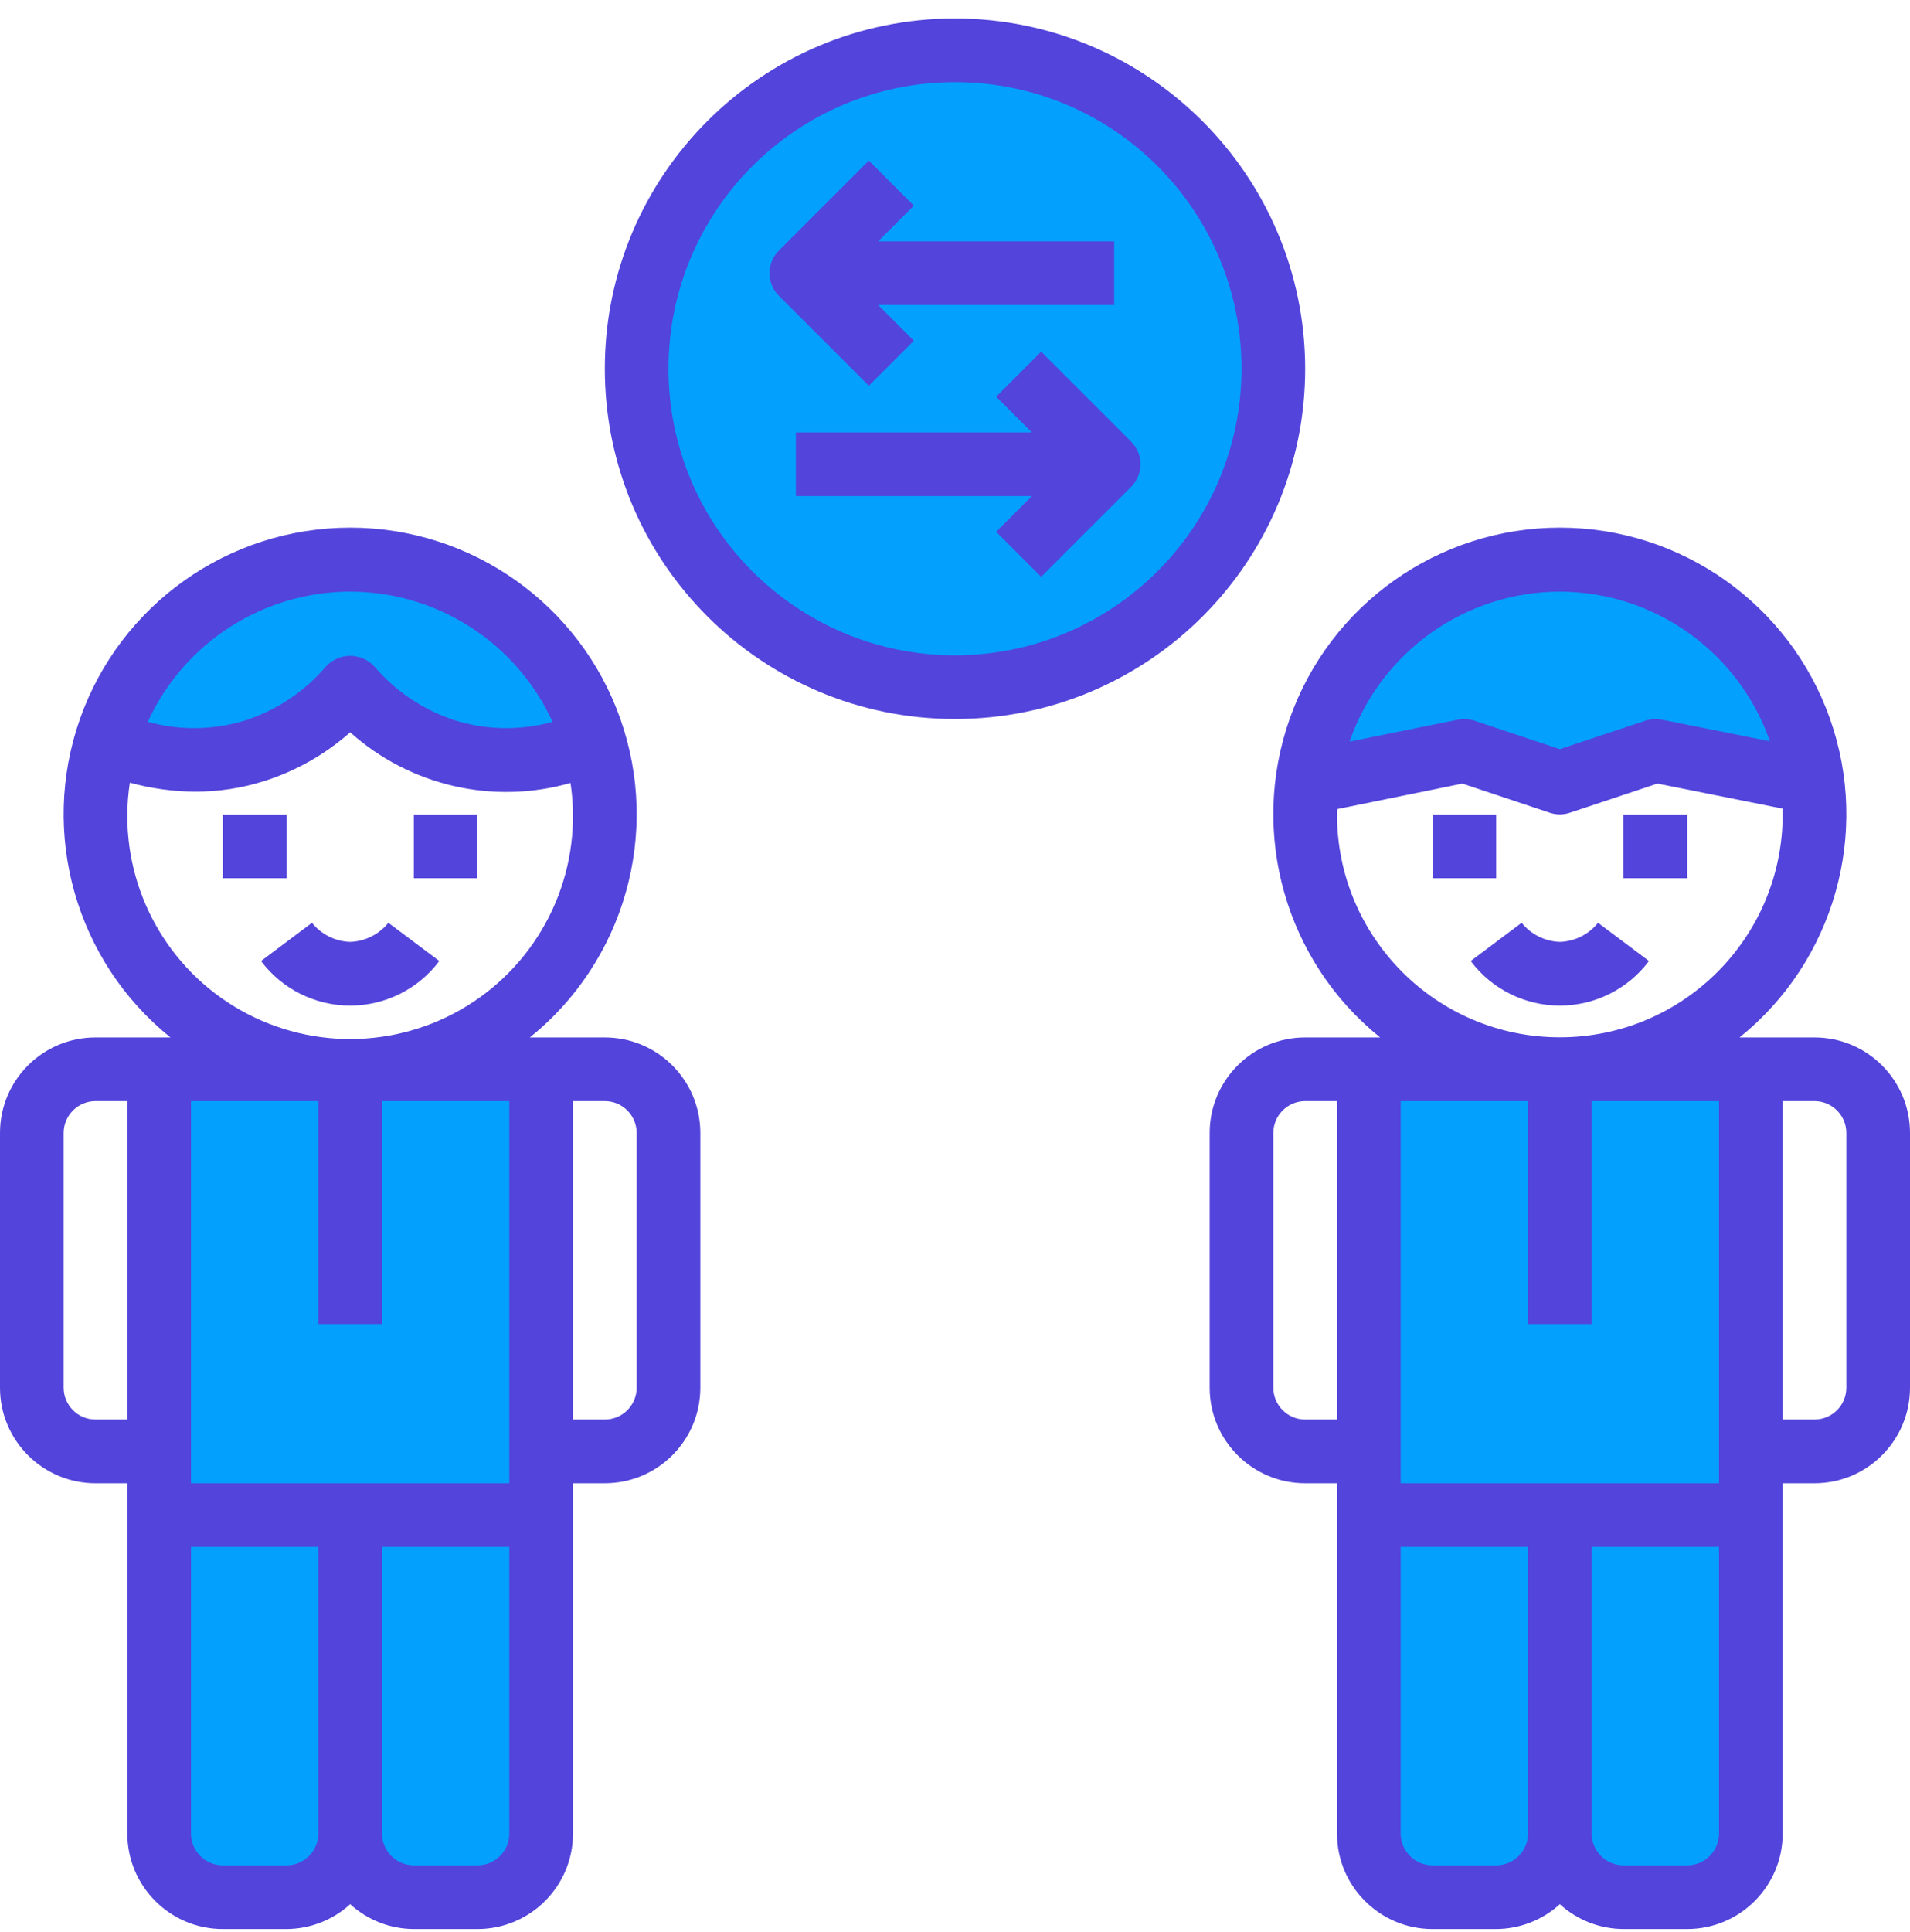 <svg width="90" height="91" viewBox="0 0 90 91" fill="none" xmlns="http://www.w3.org/2000/svg">
<path d="M73.5 26.369C67.451 26.367 62.346 30.868 61.59 36.869L69 35.369L69.9 35.669L73.5 36.869L78 35.369L78.57 35.489L85.41 36.855C84.643 30.86 79.543 26.37 73.5 26.369Z" fill="#04A0FE"/>
<path d="M67.5 89.369H70.5C72.154 89.364 73.495 88.024 73.5 86.369C73.505 88.024 74.846 89.364 76.5 89.369H79.5C81.154 89.364 82.495 88.024 82.5 86.369V50.369H64.5V86.369C64.505 88.024 65.846 89.364 67.5 89.369Z" fill="#04A0FE"/>
<path d="M60 17.369C60 25.654 53.284 32.369 45 32.369C36.716 32.369 30 25.654 30 17.369C30 9.085 36.716 2.369 45 2.369C53.284 2.369 60 9.085 60 17.369Z" fill="#04A0FE"/>
<path d="M7.5 50.369V86.369C7.505 88.024 8.845 89.364 10.5 89.369H13.5C15.155 89.364 16.495 88.024 16.5 86.369C16.505 88.024 17.846 89.364 19.5 89.369H22.5C24.154 89.364 25.495 88.024 25.5 86.369V50.369H7.5Z" fill="#04A0FE"/>
<path d="M9.18 35.804C10.137 35.807 11.088 35.661 12 35.369C13.748 34.804 15.306 33.766 16.5 32.369C17.694 33.766 19.252 34.804 21 35.369C21.236 35.448 21.476 35.513 21.72 35.564C23.829 36.016 26.027 35.795 28.005 34.934C26.484 29.85 21.806 26.368 16.5 26.368C11.194 26.368 6.516 29.85 4.995 34.934C6.32 35.494 7.742 35.789 9.18 35.804Z" fill="#04A0FE"/>
<path d="M43.06 16.051L41.379 14.369H52.5V11.369H41.379L43.06 9.688L40.939 7.566L36.697 11.809C36.112 12.395 36.112 13.344 36.697 13.93L40.939 18.172L43.06 16.051Z" fill="#5344DB"/>
<path d="M49.06 16.566L46.94 18.688L48.621 20.369H37.5V23.369H48.621L46.94 25.051L49.06 27.172L53.303 22.93C53.888 22.344 53.888 21.395 53.303 20.809L49.06 16.566Z" fill="#5344DB"/>
<path d="M85.5 48.869H81.968C86.427 45.278 88.135 39.265 86.232 33.865C84.328 28.466 79.225 24.855 73.5 24.855C67.775 24.855 62.672 28.466 60.768 33.865C58.865 39.265 60.574 45.278 65.032 48.869H61.5C59.015 48.869 57 50.884 57 53.369V65.369C57 67.854 59.015 69.869 61.5 69.869H63V86.369C63 88.854 65.015 90.869 67.5 90.869H70.5C71.61 90.865 72.68 90.448 73.5 89.7C74.32 90.448 75.39 90.865 76.5 90.869H79.5C81.985 90.869 84 88.854 84 86.369V69.869H85.5C87.985 69.869 90 67.854 90 65.369V53.369C90 50.884 87.985 48.869 85.5 48.869ZM66 69.869V51.869H72V62.369H75V51.869H81V69.869H66ZM73.5 27.869C77.962 27.879 81.931 30.706 83.4 34.919L78.3 33.899C78.044 33.847 77.779 33.864 77.532 33.947L73.5 35.288L69.474 33.947C69.226 33.865 68.96 33.848 68.703 33.899L63.59 34.934C65.054 30.711 69.03 27.877 73.5 27.869ZM63 38.369C63 38.282 63.01 38.199 63.013 38.113L68.906 36.912L73.026 38.285C73.334 38.389 73.666 38.389 73.974 38.285L78.096 36.911L83.987 38.09C83.987 38.182 84 38.27 84 38.363C84 44.162 79.299 48.863 73.5 48.863C67.701 48.863 63 44.162 63 38.363V38.369ZM61.5 66.869C60.672 66.869 60 66.198 60 65.369V53.369C60 52.541 60.672 51.869 61.5 51.869H63V66.869H61.5ZM70.5 87.869H67.5C66.672 87.869 66 87.198 66 86.369V72.869H72V86.369C72 87.198 71.328 87.869 70.5 87.869ZM79.5 87.869H76.5C75.672 87.869 75 87.198 75 86.369V72.869H81V86.369C81 87.198 80.328 87.869 79.5 87.869ZM87 65.369C87 66.198 86.328 66.869 85.5 66.869H84V51.869H85.5C86.328 51.869 87 52.541 87 53.369V65.369Z" fill="#5344DB"/>
<path d="M67.5 38.369H70.5V41.369H67.5V38.369Z" fill="#5344DB"/>
<path d="M76.5 38.369H79.5V41.369H76.5V38.369Z" fill="#5344DB"/>
<path d="M73.5 44.369C72.798 44.345 72.141 44.017 71.7 43.469L69.3 45.269C70.291 46.591 71.848 47.369 73.5 47.369C75.152 47.369 76.709 46.591 77.7 45.269L75.3 43.469C74.861 44.018 74.203 44.347 73.5 44.369Z" fill="#5344DB"/>
<path d="M28.5 48.869H24.968C29.427 45.278 31.135 39.265 29.232 33.865C27.328 28.466 22.225 24.855 16.5 24.855C10.775 24.855 5.672 28.466 3.768 33.865C1.865 39.265 3.573 45.278 8.032 48.869H4.5C2.015 48.869 0 50.884 0 53.369V65.369C0 67.854 2.015 69.869 4.5 69.869H6V86.369C6 88.854 8.015 90.869 10.5 90.869H13.5C14.61 90.865 15.68 90.448 16.5 89.7C17.32 90.448 18.39 90.865 19.5 90.869H22.5C24.985 90.869 27 88.854 27 86.369V69.869H28.5C30.985 69.869 33 67.854 33 65.369V53.369C33 50.884 30.985 48.869 28.5 48.869ZM9 69.869V51.869H15V62.369H18V51.869H24V69.869H9ZM16.5 27.869C20.605 27.874 24.33 30.271 26.037 34.004C24.533 34.419 22.942 34.397 21.45 33.938C19.967 33.458 18.646 32.574 17.634 31.388C17.341 31.073 16.93 30.895 16.5 30.895C16.07 30.895 15.659 31.073 15.366 31.388C14.353 32.575 13.031 33.458 11.547 33.938C10.057 34.397 8.466 34.42 6.963 34.002C8.67 30.27 12.396 27.873 16.5 27.869ZM6 38.369C6.004 37.867 6.043 37.366 6.119 36.869C7.118 37.142 8.148 37.284 9.185 37.292C10.292 37.295 11.394 37.126 12.45 36.793C13.945 36.318 15.325 35.536 16.5 34.496C19.322 37.022 23.242 37.922 26.883 36.882C27.47 40.786 25.818 44.689 22.607 46.985C19.396 49.282 15.168 49.583 11.664 47.764C8.16 45.946 5.972 42.317 6 38.369ZM4.5 66.869C3.672 66.869 3 66.198 3 65.369V53.369C3 52.541 3.672 51.869 4.5 51.869H6V66.869H4.5ZM13.5 87.869H10.5C9.672 87.869 9 87.198 9 86.369V72.869H15V86.369C15 87.198 14.328 87.869 13.5 87.869ZM22.5 87.869H19.5C18.672 87.869 18 87.198 18 86.369V72.869H24V86.369C24 87.198 23.328 87.869 22.5 87.869ZM30 65.369C30 66.198 29.328 66.869 28.5 66.869H27V51.869H28.5C29.328 51.869 30 52.541 30 53.369V65.369Z" fill="#5344DB"/>
<path d="M19.5 38.369H22.5V41.369H19.5V38.369Z" fill="#5344DB"/>
<path d="M10.5 38.369H13.5V41.369H10.5V38.369Z" fill="#5344DB"/>
<path d="M16.5 44.369C15.797 44.347 15.139 44.018 14.7 43.469L12.3 45.269C13.291 46.591 14.848 47.369 16.5 47.369C18.152 47.369 19.709 46.591 20.7 45.269L18.3 43.469C17.859 44.017 17.202 44.345 16.5 44.369Z" fill="#5344DB"/>
<path d="M45 0.869C35.887 0.869 28.5 8.256 28.5 17.369C28.5 26.482 35.887 33.869 45 33.869C54.113 33.869 61.5 26.482 61.5 17.369C61.489 8.261 54.108 0.88 45 0.869ZM45 30.869C37.544 30.869 31.5 24.825 31.5 17.369C31.5 9.913 37.544 3.869 45 3.869C52.456 3.869 58.5 9.913 58.5 17.369C58.492 24.822 52.452 30.861 45 30.869Z" fill="#5344DB"/>
</svg>
